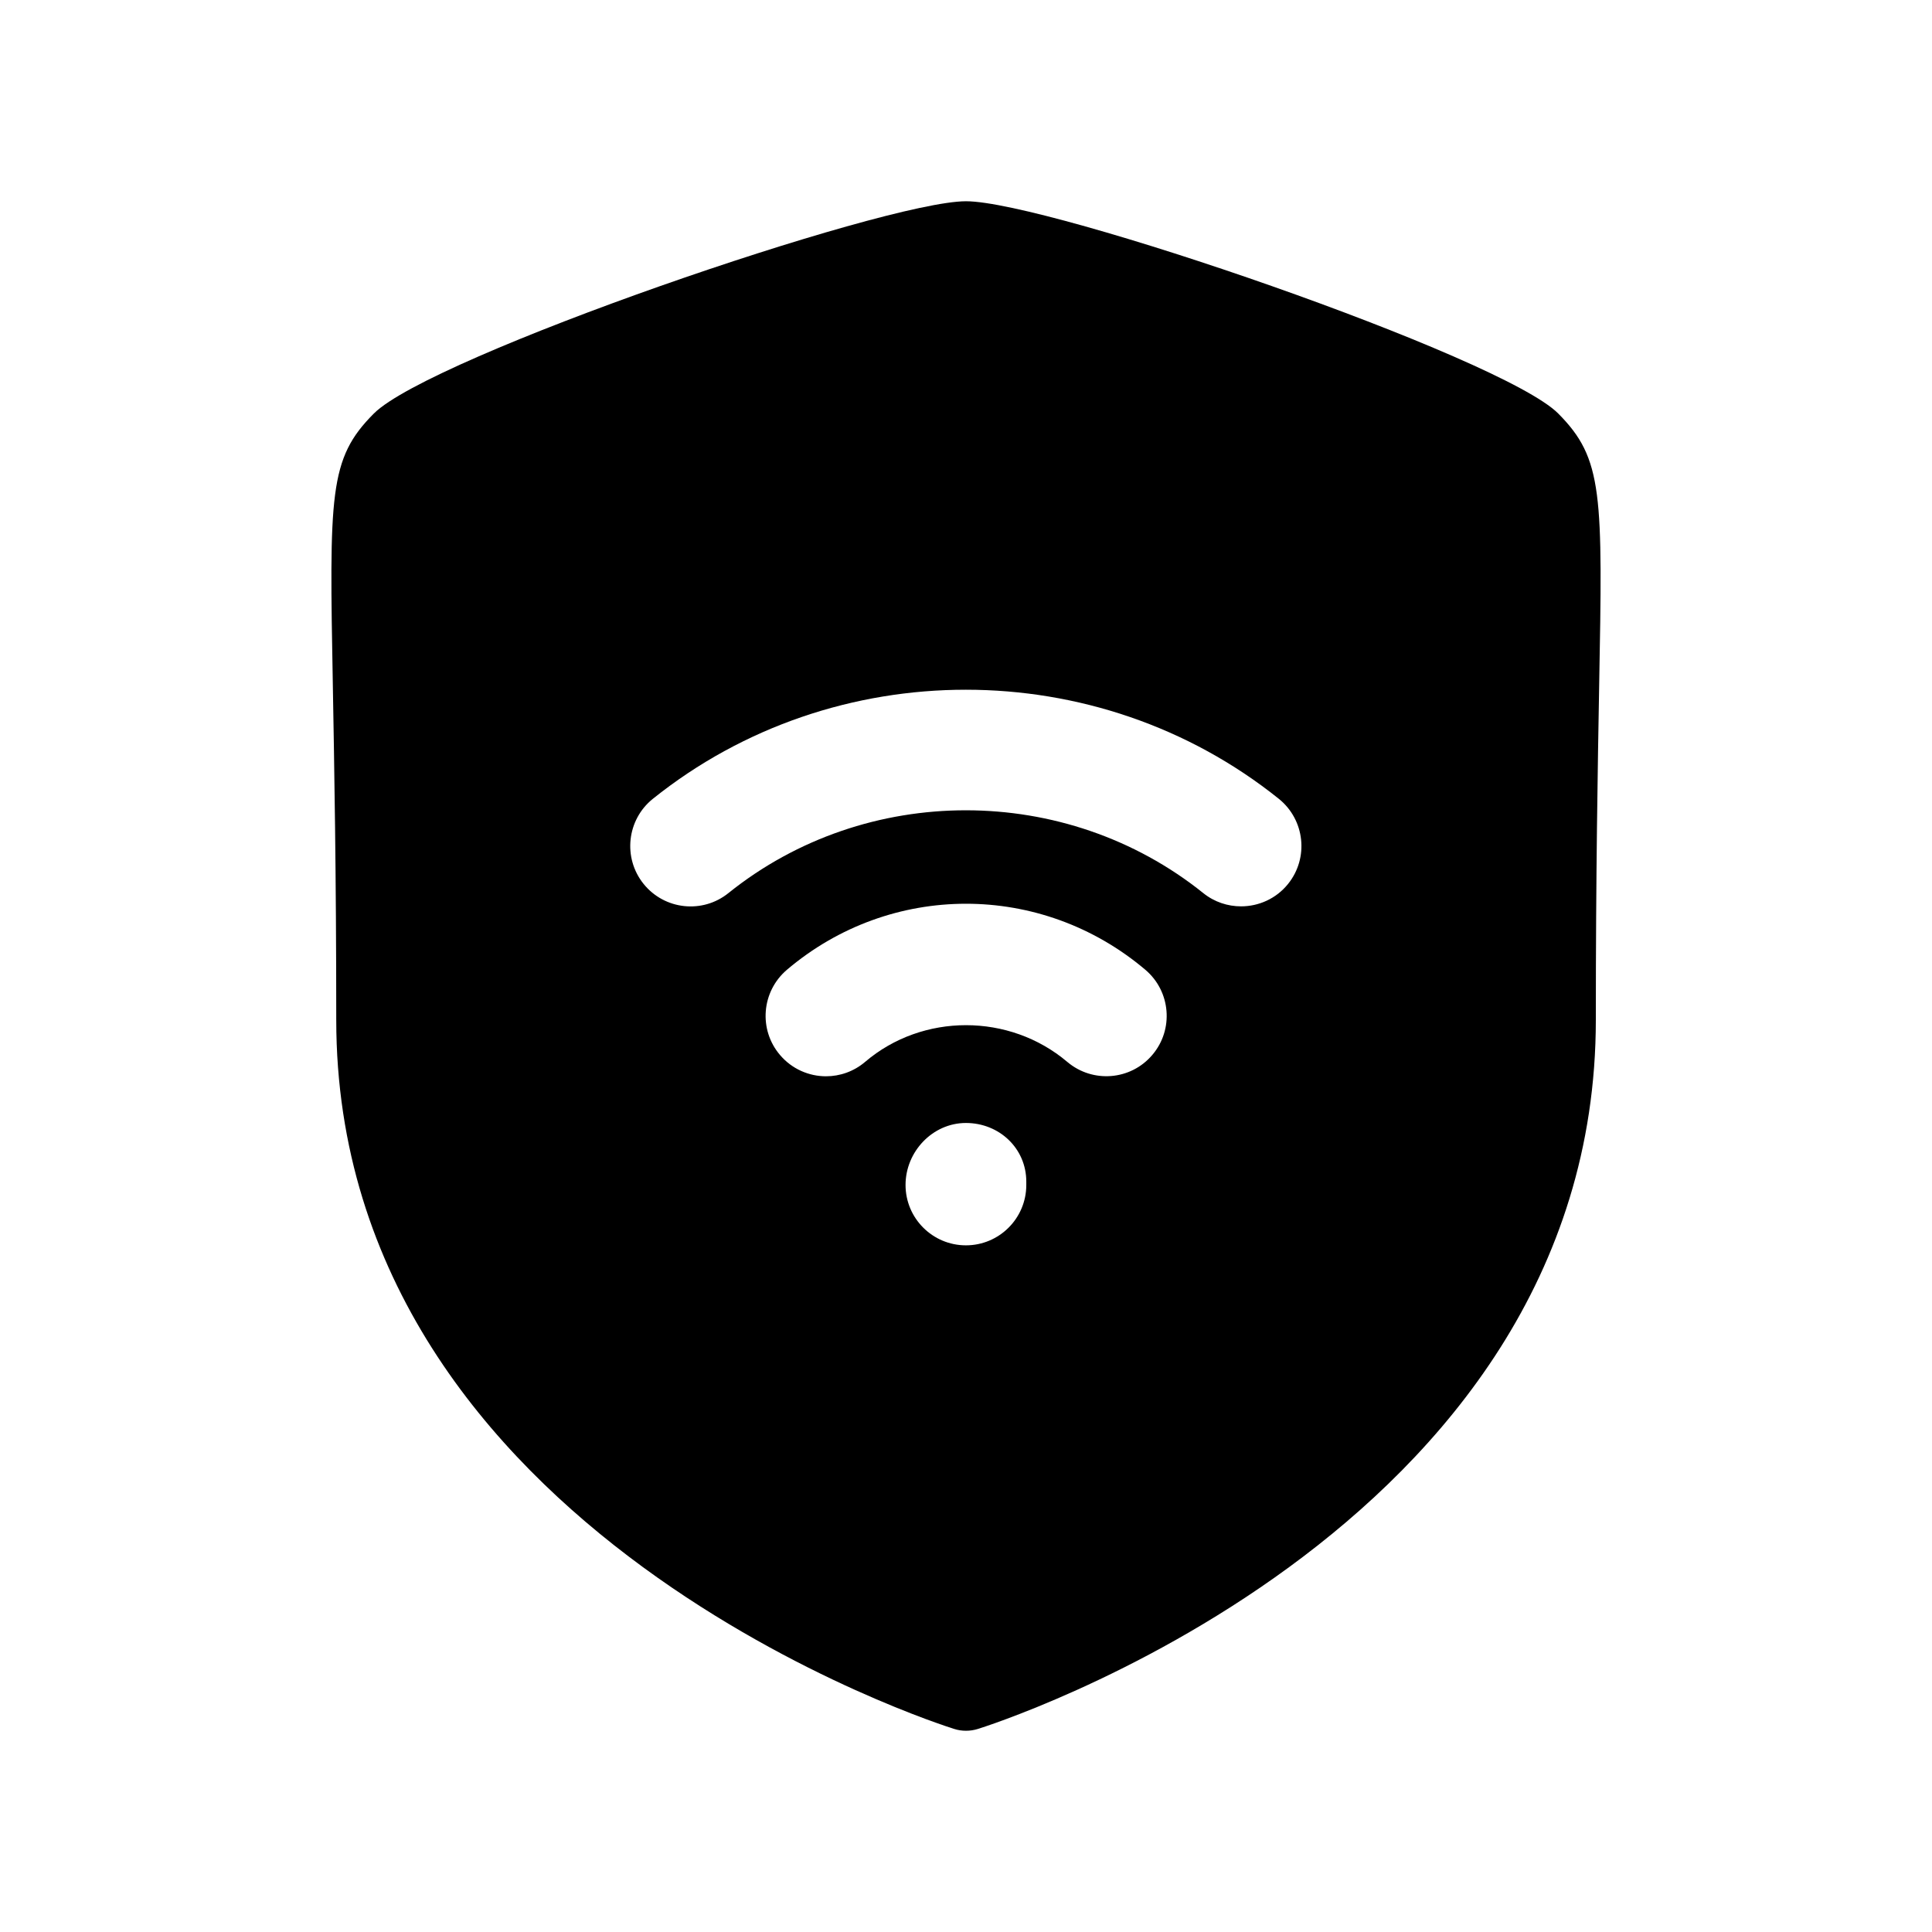 <svg width="24" height="24" viewBox="0 0 24 24" fill="none" xmlns="http://www.w3.org/2000/svg">
<path fill-rule="evenodd" clip-rule="evenodd" d="M16.002 10.979C15.854 11.164 15.636 11.259 15.417 11.259C15.252 11.259 15.086 11.206 14.947 11.094C13.24 9.724 10.758 9.722 9.049 11.094C8.727 11.354 8.254 11.303 7.994 10.979C7.735 10.656 7.787 10.183 8.109 9.924C10.364 8.115 13.634 8.117 15.887 9.924C16.209 10.184 16.261 10.656 16.002 10.979ZM14.315 13.104C14.047 13.421 13.574 13.458 13.259 13.192C12.54 12.583 11.46 12.583 10.747 13.191C10.606 13.311 10.433 13.37 10.261 13.37C10.049 13.37 9.838 13.28 9.69 13.106C9.421 12.791 9.459 12.318 9.774 12.048C11.061 10.954 12.934 10.952 14.228 12.047C14.544 12.315 14.583 12.789 14.315 13.104ZM12.749 14.72C12.749 15.134 12.413 15.47 11.999 15.47C11.585 15.47 11.249 15.134 11.249 14.72C11.249 14.306 11.585 13.95 11.999 13.95C12.413 13.95 12.749 14.265 12.749 14.679V14.72ZM19.356 5.136C18.651 4.43 13.024 2.5 12 2.5C10.976 2.5 5.349 4.43 4.644 5.137C4.083 5.699 4.091 6.132 4.135 8.535C4.152 9.508 4.177 10.834 4.177 12.669C4.177 19.077 11.778 21.455 11.855 21.478C11.902 21.493 11.951 21.5 12 21.5C12.049 21.5 12.098 21.493 12.146 21.478C12.222 21.455 19.824 19.077 19.824 12.669C19.824 10.838 19.848 9.514 19.865 8.541C19.909 6.133 19.917 5.7 19.356 5.136Z" fill="black"/>
</svg>